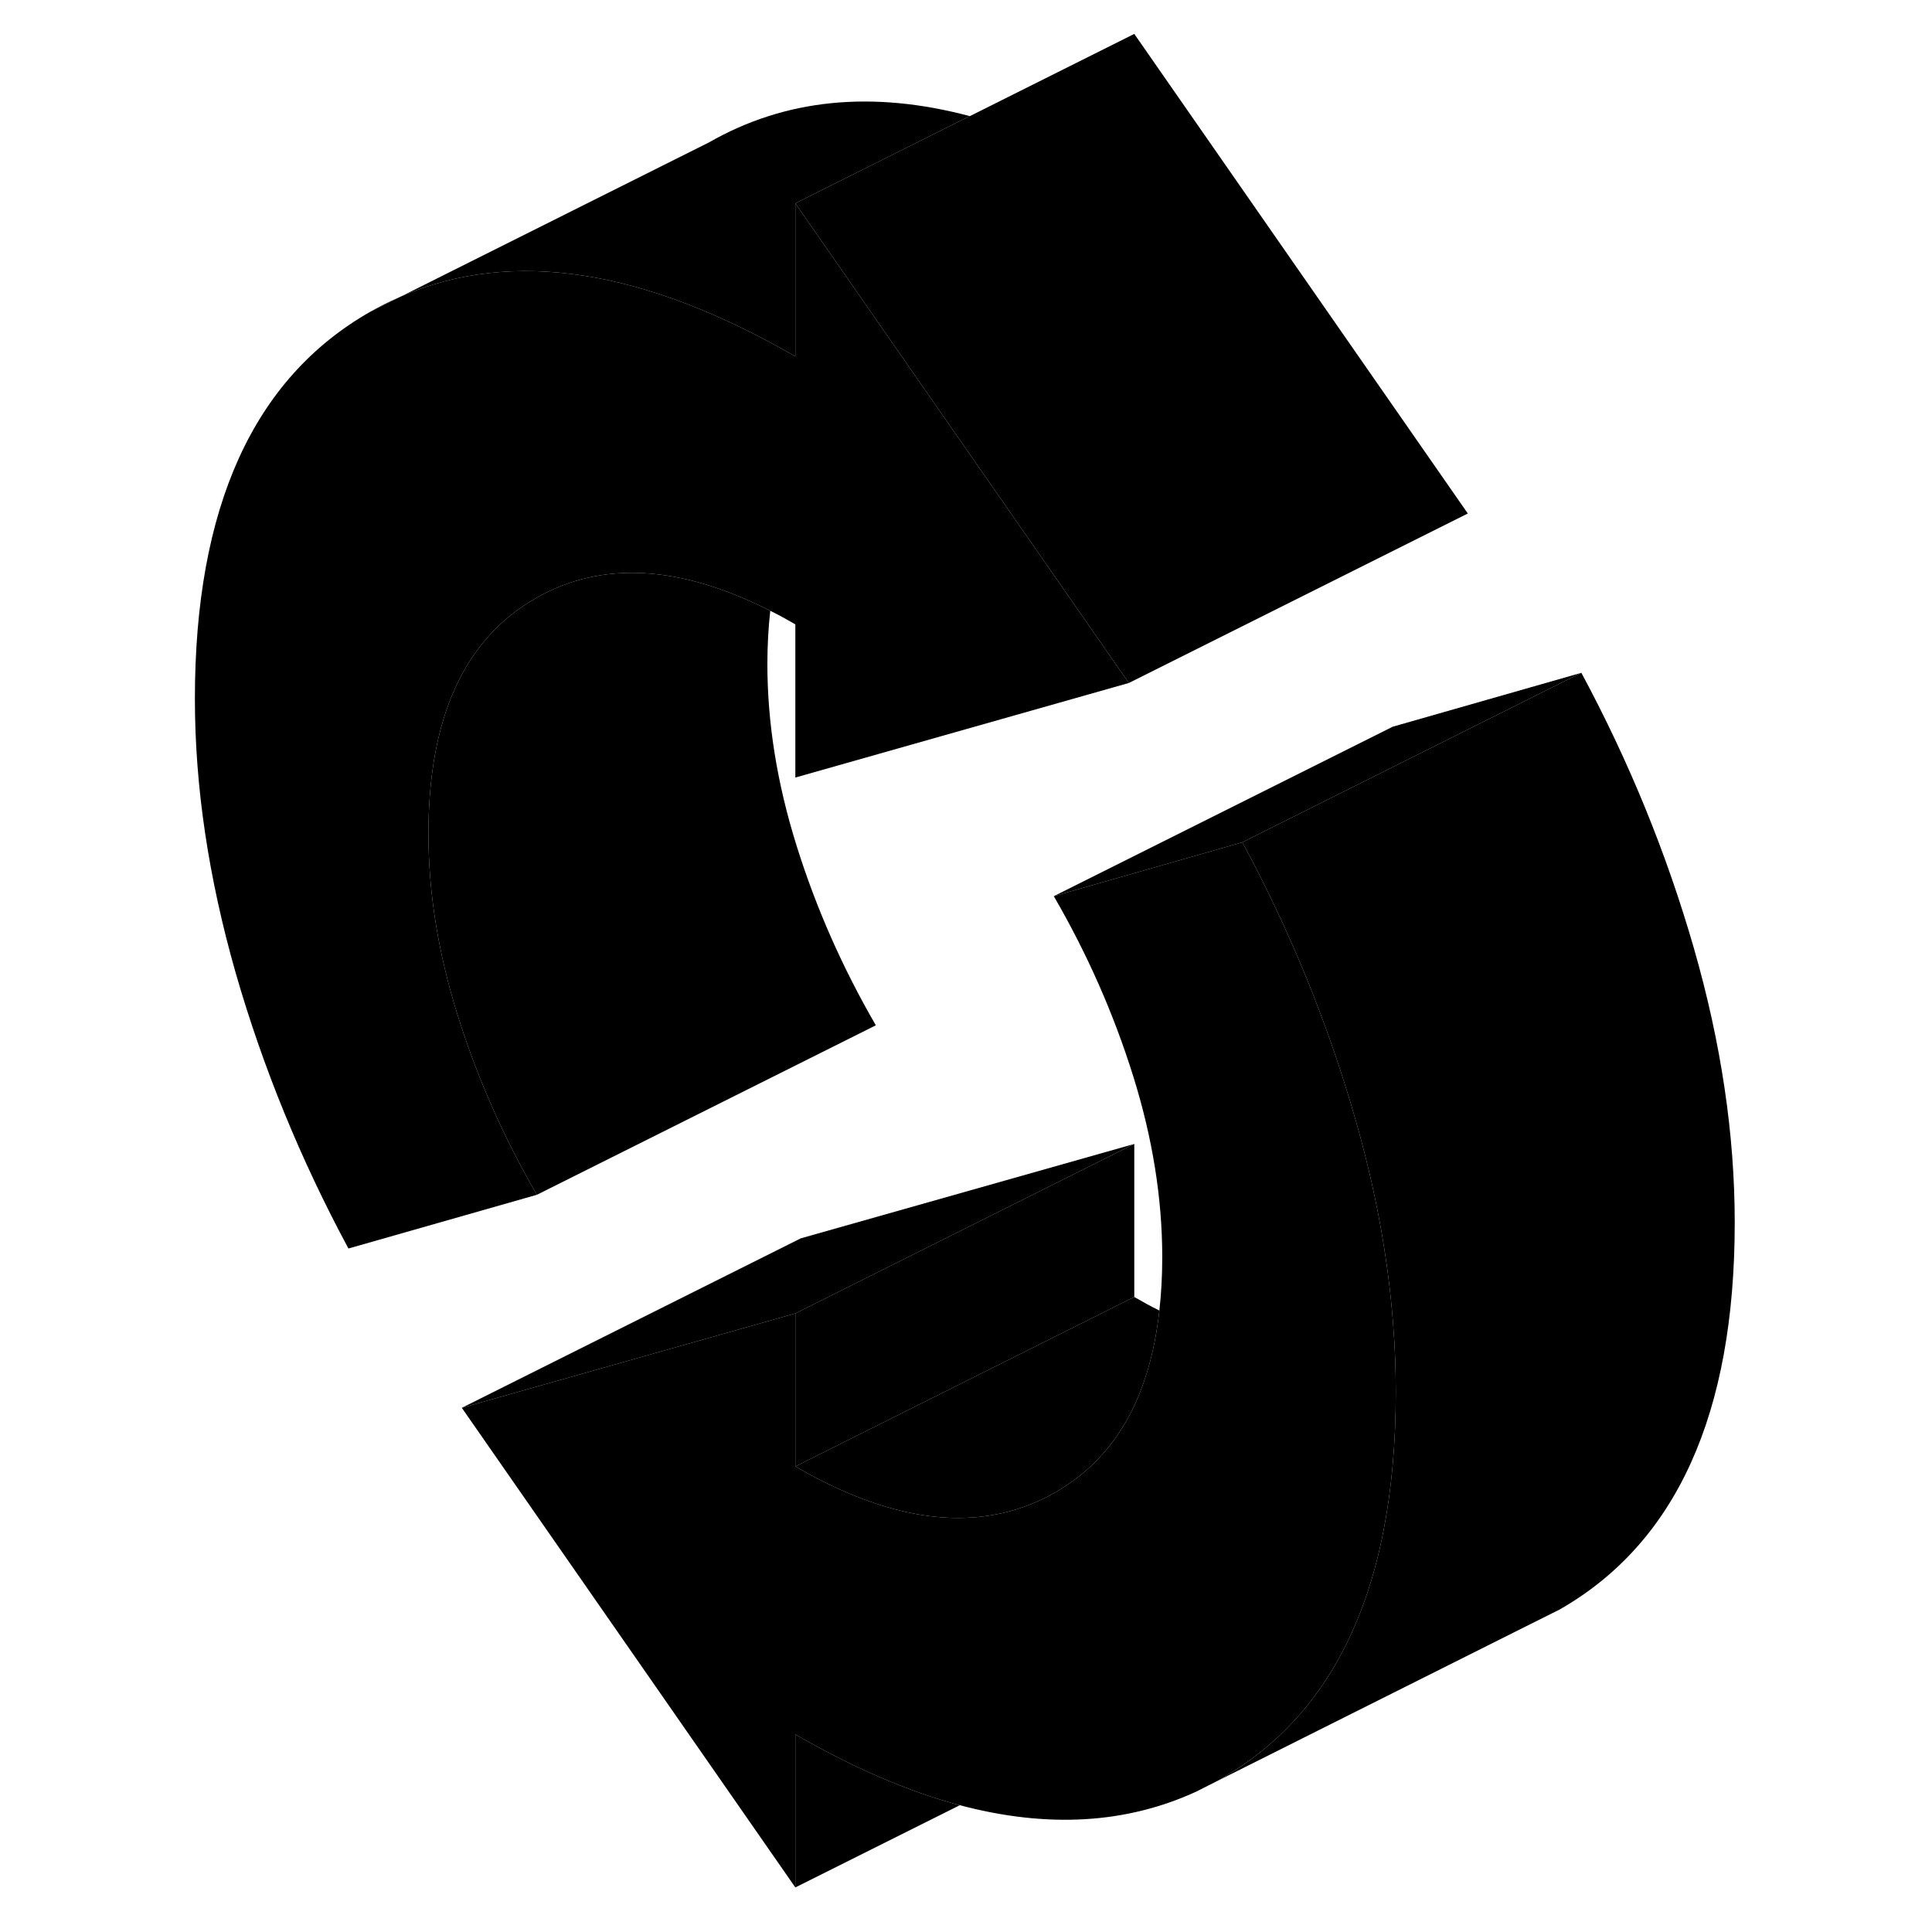 <svg width="24" height="24" viewBox="0 0 95 114" class="pr-icon-iso-duotone-secondary" xmlns="http://www.w3.org/2000/svg" stroke-width="1px" stroke-linecap="round" stroke-linejoin="round">
    <path d="M47.13 106.52L37.43 111.37V102.34C40.84 104.31 44.07 105.7 47.13 106.52Z" class="pr-icon-iso-duotone-primary-stroke" stroke-linejoin="round"/>
    <path d="M12.34 18.4L14.02 17.56C13.45 17.8 12.89 18.09 12.34 18.4Z" class="pr-icon-iso-duotone-primary-stroke" stroke-linejoin="round"/>
    <path d="M72.86 82.14C72.86 88.18 71.87 93.17 69.9 97.1C68.19 100.52 65.73 103.14 62.53 104.97C62.29 105.11 62.04 105.24 61.79 105.36L61.12 105.7C56.97 107.62 52.31 107.89 47.14 106.52H47.13C44.07 105.7 40.84 104.31 37.43 102.34V111.37L17.75 83.07L37.43 77.5V86.53C41.78 89.05 45.67 90 49.1 89.39C50.38 89.17 51.59 88.73 52.73 88.08C56.29 86.06 58.34 82.48 58.91 77.33C59.02 76.35 59.08 75.3 59.08 74.19C59.08 70.72 58.51 67.15 57.36 63.48C56.21 59.81 54.65 56.27 52.68 52.88L63.81 49.7C66.63 54.94 68.84 60.36 70.45 65.95C71.65 70.11 72.4 74.16 72.7 78.1C72.81 79.46 72.86 80.81 72.86 82.14Z" class="pr-icon-iso-duotone-primary-stroke" stroke-linejoin="round"/>
    <path d="M83.81 39.7L73.71 44.75L63.81 49.7L52.68 52.88L72.68 42.88L83.81 39.7Z" class="pr-icon-iso-duotone-primary-stroke" stroke-linejoin="round"/>
    <path d="M57.43 67.5L39.95 76.24L37.43 77.5L17.75 83.07L37.75 73.07L57.43 67.5Z" class="pr-icon-iso-duotone-primary-stroke" stroke-linejoin="round"/>
    <path d="M42.18 60.5L22.18 70.5C20.21 67.1 18.65 63.57 17.5 59.89C16.35 56.22 15.78 52.65 15.78 49.19C15.78 42.34 17.9 37.7 22.13 35.29C22.14 35.28 22.15 35.28 22.16 35.27C26.03 33.08 30.62 33.34 35.95 36.04C35.84 37.03 35.78 38.08 35.78 39.19C35.78 42.65 36.35 46.22 37.5 49.89C38.65 53.57 40.21 57.1 42.18 60.5Z" class="pr-icon-iso-duotone-primary-stroke" stroke-linejoin="round"/>
    <path d="M47.72 6.85L37.43 12V21.03C32.97 18.46 28.82 16.87 24.97 16.27C21.05 15.66 17.45 16.06 14.17 17.49L32.34 8.4C36.83 5.83 41.96 5.32 47.72 6.85Z" class="pr-icon-iso-duotone-primary-stroke" stroke-linejoin="round"/>
    <path d="M37.43 45.88V36.84C36.93 36.55 36.44 36.28 35.95 36.04C30.62 33.34 26.03 33.08 22.16 35.27C22.15 35.28 22.14 35.28 22.13 35.29C17.9 37.7 15.78 42.34 15.78 49.19C15.78 52.65 16.35 56.22 17.5 59.89C18.65 63.57 20.21 67.1 22.18 70.5L11.06 73.67C8.24 68.43 6.02 63.01 4.41 57.42C2.81 51.82 2 46.43 2 41.23C2 29.94 5.45 22.33 12.34 18.4L14.02 17.56L14.17 17.49C17.45 16.06 21.05 15.66 24.97 16.27C28.82 16.87 32.97 18.46 37.43 21.03V12L45.76 23.98L57.11 40.3L37.43 45.88Z" class="pr-icon-iso-duotone-primary-stroke" stroke-linejoin="round"/>
    <path d="M77.11 30.3L57.11 40.3L45.76 23.98L37.43 12L47.72 6.85H47.73L57.43 2L77.11 30.3Z" class="pr-icon-iso-duotone-primary-stroke" stroke-linejoin="round"/>
    <path d="M58.91 77.33C58.34 82.48 56.29 86.06 52.73 88.08C51.59 88.73 50.38 89.17 49.1 89.39C45.67 90 41.78 89.05 37.43 86.53L57.43 76.53C57.93 76.82 58.42 77.09 58.91 77.33Z" class="pr-icon-iso-duotone-primary-stroke" stroke-linejoin="round"/>
    <path d="M57.43 67.5V76.53L37.43 86.53V77.5L39.95 76.24L57.43 67.5Z" class="pr-icon-iso-duotone-primary-stroke" stroke-linejoin="round"/>
    <path d="M92.86 72.14C92.86 83.43 89.41 91.04 82.53 94.97L80.81 95.83L61.79 105.36C62.04 105.24 62.29 105.11 62.53 104.97C65.73 103.14 68.19 100.52 69.9 97.1C71.87 93.17 72.86 88.18 72.86 82.14C72.86 80.81 72.81 79.46 72.7 78.1C72.4 74.16 71.65 70.11 70.45 65.95C68.84 60.36 66.63 54.94 63.81 49.7L73.71 44.75L83.81 39.7C86.63 44.94 88.84 50.36 90.45 55.95C92.06 61.55 92.86 66.95 92.86 72.14Z" class="pr-icon-iso-duotone-primary-stroke" stroke-linejoin="round"/>
</svg>